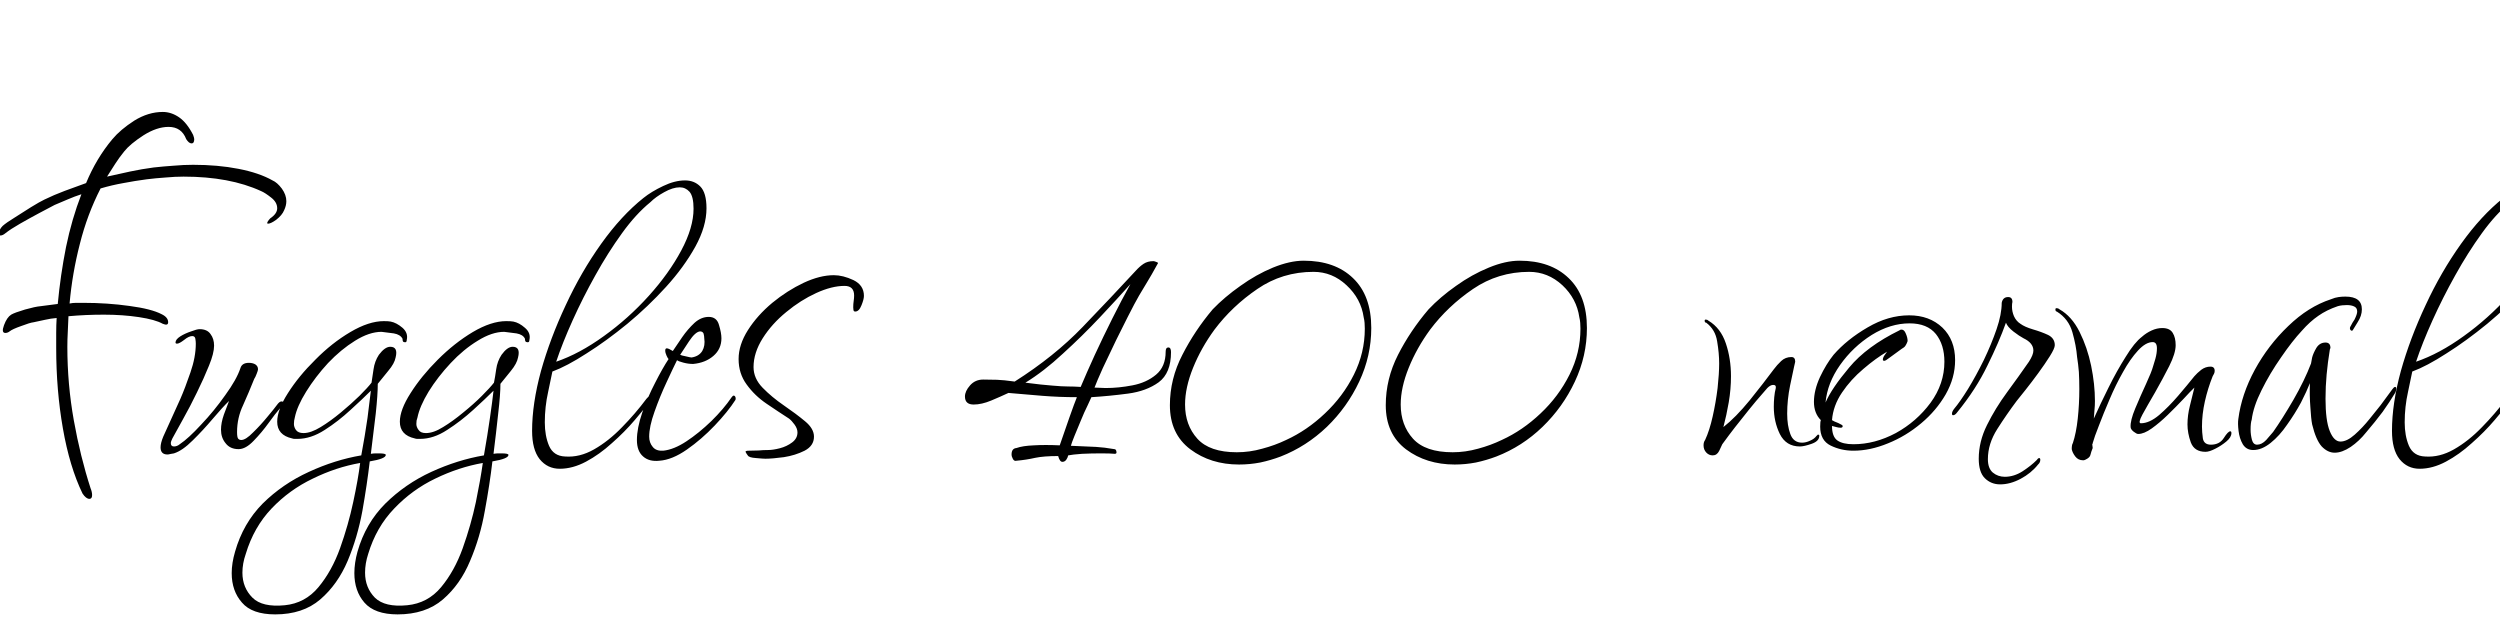 <svg xmlns="http://www.w3.org/2000/svg" xmlns:xlink="http://www.w3.org/1999/xlink" width="112.104" height="28.824"><path fill="black" d="M3.70 22.13L3.70 22.13Q3.12 20.93 2.82 19.21Q2.52 17.50 2.52 15.60L2.52 15.60Q2.52 15.26 2.52 14.93Q2.52 14.59 2.54 14.26L2.54 14.26Q2.28 14.28 2.02 14.34Q1.75 14.40 1.51 14.45L1.51 14.45Q1.34 14.47 0.95 14.62Q0.55 14.76 0.43 14.86L0.43 14.86Q0.34 14.93 0.24 14.93L0.24 14.93Q0.05 14.93 0.18 14.58Q0.31 14.23 0.50 14.11L0.50 14.11Q0.65 14.02 1.12 13.88Q1.58 13.75 1.82 13.73L1.82 13.73L2.59 13.63Q2.71 12.34 2.96 11.08Q3.22 9.82 3.65 8.71L3.65 8.71Q3.34 8.81 3.04 8.94Q2.74 9.07 2.45 9.19L2.45 9.19Q2.18 9.34 1.75 9.56Q1.32 9.79 0.90 10.03Q0.48 10.27 0.24 10.46L0.24 10.46Q0.12 10.56 0.02 10.56L0.02 10.56Q-0.05 10.56-0.05 10.49L-0.05 10.49Q-0.05 10.30 0.12 10.13L0.12 10.13Q0.29 9.98 0.65 9.76Q1.01 9.53 1.39 9.29Q1.78 9.05 1.99 8.95L1.99 8.95Q2.42 8.74 2.90 8.56Q3.38 8.38 3.86 8.21L3.86 8.21Q4.32 7.10 5.04 6.24L5.04 6.24Q5.40 5.81 6.02 5.41Q6.65 5.02 7.30 5.02L7.30 5.02Q7.68 5.02 8.03 5.26Q8.38 5.50 8.66 6.05L8.66 6.05Q8.71 6.19 8.71 6.24L8.71 6.24Q8.71 6.43 8.59 6.43L8.59 6.43Q8.47 6.43 8.35 6.24L8.35 6.24Q8.14 5.69 7.56 5.69L7.56 5.69Q7.03 5.69 6.43 6.07Q5.83 6.46 5.57 6.79L5.57 6.79Q5.35 7.06 5.17 7.34Q4.99 7.63 4.80 7.92L4.80 7.92Q5.33 7.80 5.84 7.69Q6.36 7.58 6.89 7.51L6.89 7.51Q7.34 7.46 7.79 7.43Q8.23 7.39 8.66 7.39L8.66 7.39Q9.77 7.39 10.69 7.57Q11.62 7.75 12.22 8.09L12.22 8.09Q12.43 8.18 12.64 8.46Q12.84 8.74 12.84 9.02L12.84 9.02Q12.84 9.22 12.74 9.43Q12.65 9.65 12.38 9.86L12.38 9.86Q12.14 10.03 12.02 10.03L12.02 10.03Q12 10.03 11.99 10.02Q11.98 10.01 11.98 10.01L11.98 10.01Q11.98 9.94 12.12 9.79L12.12 9.79Q12.43 9.58 12.43 9.34L12.43 9.34Q12.43 9.07 12.16 8.86Q11.88 8.64 11.71 8.57L11.71 8.57Q10.30 7.92 8.23 7.92L8.23 7.92Q7.85 7.92 7.42 7.96Q6.98 7.99 6.58 8.04L6.58 8.04Q6.05 8.11 5.53 8.21Q5.02 8.30 4.51 8.45L4.51 8.45Q3.91 9.62 3.58 10.94Q3.24 12.26 3.12 13.61L3.12 13.61Q3.26 13.58 3.42 13.58Q3.58 13.58 3.74 13.58L3.74 13.58Q4.82 13.58 5.81 13.72Q6.79 13.85 7.25 14.09L7.25 14.09Q7.54 14.23 7.54 14.45L7.54 14.45Q7.54 14.62 7.30 14.52L7.30 14.52Q6.96 14.33 6.23 14.22Q5.50 14.11 4.66 14.11L4.66 14.11Q3.84 14.11 3.07 14.18L3.07 14.18Q3.05 14.52 3.04 14.87Q3.02 15.22 3.02 15.55L3.02 15.55Q3.02 17.23 3.31 18.85Q3.60 20.47 4.06 21.89L4.06 21.89Q4.13 22.06 4.13 22.20L4.13 22.20Q4.13 22.37 4.01 22.37L4.01 22.37Q3.86 22.37 3.70 22.13ZM7.80 20.33L7.80 20.33Q7.70 20.35 7.63 20.36Q7.56 20.38 7.51 20.38L7.51 20.38Q7.20 20.38 7.20 20.06L7.20 20.06Q7.20 19.87 7.32 19.58L7.32 19.58L8.09 17.88Q8.30 17.40 8.54 16.70Q8.78 16.01 8.78 15.41L8.78 15.41Q8.78 15.31 8.76 15.19Q8.74 15.07 8.62 15.07L8.62 15.07Q8.47 15.07 8.26 15.24Q8.04 15.41 7.94 15.41L7.94 15.41Q7.87 15.41 7.87 15.36L7.87 15.36Q7.87 15.22 8.09 15.08Q8.30 14.95 8.57 14.86Q8.83 14.76 8.95 14.76L8.95 14.76Q9.29 14.76 9.44 14.98Q9.60 15.19 9.60 15.50L9.60 15.50Q9.60 15.84 9.37 16.40Q9.14 16.97 8.83 17.60Q8.52 18.24 8.21 18.79Q7.90 19.34 7.73 19.66L7.73 19.66Q7.66 19.80 7.66 19.87L7.66 19.87Q7.66 20.02 7.80 20.02L7.80 20.02Q7.94 20.02 8.06 19.92L8.06 19.92Q8.45 19.66 9.02 19.04Q9.60 18.43 10.10 17.72Q10.61 17.02 10.78 16.51L10.78 16.51Q10.85 16.27 11.16 16.27L11.16 16.27Q11.33 16.27 11.45 16.34Q11.57 16.42 11.57 16.56L11.57 16.56Q11.57 16.61 11.51 16.76Q11.45 16.92 11.40 16.99L11.40 16.99Q11.16 17.59 10.90 18.17Q10.63 18.74 10.63 19.37L10.63 19.37Q10.63 19.61 10.68 19.67Q10.73 19.73 10.82 19.73L10.82 19.73Q11.02 19.73 11.35 19.39Q11.69 19.06 12 18.68Q12.31 18.31 12.41 18.17L12.41 18.17Q12.53 18.00 12.62 18.00L12.62 18.00Q12.70 18.00 12.70 18.05L12.70 18.05Q12.70 18.14 12.53 18.34L12.53 18.34Q12.36 18.53 12.05 18.96Q11.74 19.39 11.38 19.76Q11.02 20.14 10.70 20.14L10.70 20.14Q10.32 20.14 10.12 19.88Q9.91 19.63 9.91 19.27L9.91 19.27Q9.91 18.96 10.04 18.59Q10.18 18.22 10.27 17.98L10.27 17.98Q9.98 18.26 9.54 18.78Q9.10 19.30 8.64 19.75Q8.18 20.21 7.80 20.33ZM12.34 27.55L12.34 27.55Q11.30 27.55 10.85 27.02Q10.39 26.50 10.39 25.70L10.39 25.70Q10.39 25.25 10.54 24.74L10.54 24.74Q10.90 23.47 11.78 22.58Q12.67 21.70 13.85 21.16Q15.02 20.62 16.20 20.42L16.20 20.42Q16.37 19.51 16.48 18.74Q16.58 17.98 16.63 17.52L16.63 17.52Q16.27 17.88 15.72 18.38Q15.17 18.89 14.56 19.28Q13.94 19.68 13.34 19.68L13.34 19.68Q13.30 19.68 13.22 19.68Q13.15 19.68 13.10 19.66L13.10 19.66Q12.43 19.51 12.43 18.91L12.43 18.91Q12.43 18.38 12.91 17.63Q13.39 16.87 14.14 16.13Q14.88 15.38 15.71 14.89Q16.54 14.40 17.21 14.40L17.21 14.40Q17.42 14.40 17.52 14.42L17.52 14.42Q17.78 14.47 18.05 14.70Q18.31 14.93 18.24 15.24L18.24 15.24Q18.24 15.38 18.12 15.34L18.12 15.34Q18.05 15.34 18.05 15.19L18.05 15.19Q17.95 15.00 17.66 14.95L17.66 14.95L17.11 14.88Q16.56 14.88 15.92 15.28Q15.29 15.67 14.71 16.28Q14.14 16.90 13.73 17.56Q13.32 18.22 13.22 18.72L13.22 18.72Q13.20 18.79 13.19 18.86Q13.18 18.94 13.18 19.01L13.18 19.01Q13.18 19.15 13.27 19.28Q13.37 19.42 13.61 19.42L13.61 19.42Q13.94 19.42 14.38 19.15Q14.81 18.89 15.28 18.50Q15.74 18.12 16.12 17.75Q16.49 17.38 16.66 17.16L16.66 17.16Q16.70 16.92 16.75 16.56Q16.80 16.20 16.99 15.91L16.99 15.91Q17.26 15.55 17.50 15.55L17.50 15.55Q17.86 15.55 17.74 16.03L17.74 16.03Q17.69 16.30 17.41 16.63Q17.14 16.97 16.94 17.21L16.94 17.21Q16.94 17.69 16.85 18.54Q16.75 19.39 16.63 20.35L16.63 20.35Q16.75 20.33 16.84 20.33Q16.92 20.33 16.99 20.33L16.99 20.33Q17.30 20.33 17.30 20.40L17.30 20.40Q17.30 20.57 16.58 20.69L16.58 20.69Q16.46 21.72 16.25 22.91Q16.03 24.10 15.59 25.15Q15.14 26.21 14.36 26.88Q13.58 27.55 12.34 27.55ZM12.77 27.14L12.77 27.14Q13.68 27.05 14.28 26.33Q14.88 25.61 15.25 24.58Q15.62 23.54 15.84 22.51Q16.06 21.48 16.15 20.76L16.15 20.76Q15.07 20.95 14.03 21.46Q12.98 21.96 12.18 22.80Q11.38 23.64 11.02 24.84L11.02 24.84Q10.87 25.27 10.87 25.68L10.87 25.68Q10.87 26.35 11.32 26.80Q11.76 27.24 12.77 27.14ZM17.83 27.55L17.83 27.55Q16.80 27.55 16.34 27.02Q15.89 26.50 15.89 25.70L15.89 25.70Q15.89 25.25 16.03 24.74L16.03 24.74Q16.39 23.47 17.28 22.58Q18.17 21.70 19.34 21.16Q20.52 20.62 21.70 20.42L21.70 20.42Q21.86 19.51 21.97 18.74Q22.08 17.98 22.13 17.52L22.13 17.52Q21.77 17.88 21.22 18.38Q20.66 18.89 20.05 19.28Q19.44 19.68 18.84 19.68L18.84 19.68Q18.79 19.68 18.72 19.68Q18.65 19.68 18.60 19.66L18.60 19.66Q17.93 19.51 17.93 18.91L17.93 18.91Q17.93 18.38 18.41 17.63Q18.89 16.87 19.63 16.13Q20.38 15.38 21.20 14.89Q22.03 14.40 22.70 14.40L22.70 14.40Q22.92 14.40 23.02 14.42L23.02 14.42Q23.28 14.47 23.54 14.70Q23.81 14.93 23.74 15.24L23.74 15.24Q23.74 15.38 23.62 15.34L23.62 15.34Q23.54 15.34 23.54 15.19L23.54 15.19Q23.45 15.00 23.16 14.95L23.16 14.95L22.61 14.88Q22.06 14.88 21.42 15.28Q20.78 15.67 20.21 16.28Q19.63 16.90 19.22 17.56Q18.82 18.22 18.72 18.72L18.72 18.72Q18.70 18.79 18.68 18.86Q18.67 18.94 18.67 19.01L18.67 19.01Q18.67 19.15 18.77 19.28Q18.86 19.42 19.10 19.42L19.10 19.42Q19.44 19.42 19.87 19.15Q20.30 18.89 20.77 18.50Q21.24 18.12 21.61 17.75Q21.98 17.38 22.15 17.16L22.15 17.16Q22.20 16.92 22.25 16.56Q22.30 16.20 22.49 15.91L22.49 15.91Q22.75 15.55 22.99 15.55L22.99 15.55Q23.35 15.55 23.23 16.03L23.23 16.03Q23.18 16.30 22.91 16.63Q22.63 16.97 22.44 17.21L22.44 17.21Q22.44 17.69 22.34 18.54Q22.25 19.39 22.13 20.35L22.13 20.35Q22.25 20.33 22.33 20.33Q22.42 20.33 22.49 20.33L22.49 20.33Q22.80 20.33 22.80 20.40L22.80 20.40Q22.80 20.57 22.08 20.69L22.08 20.69Q21.96 21.72 21.74 22.91Q21.53 24.10 21.08 25.15Q20.64 26.21 19.86 26.88Q19.08 27.55 17.83 27.55ZM18.26 27.14L18.26 27.14Q19.18 27.05 19.78 26.33Q20.38 25.61 20.75 24.58Q21.12 23.54 21.34 22.51Q21.55 21.48 21.65 20.76L21.65 20.76Q20.57 20.95 19.52 21.46Q18.48 21.96 17.68 22.80Q16.87 23.64 16.51 24.84L16.51 24.84Q16.37 25.27 16.37 25.68L16.37 25.68Q16.37 26.35 16.81 26.80Q17.26 27.24 18.26 27.14ZM25.10 21.02L25.10 21.02Q24.55 21.02 24.20 20.59Q23.86 20.16 23.86 19.32L23.86 19.32Q23.86 18.10 24.26 16.63Q24.67 15.17 25.37 13.68Q26.06 12.19 26.96 10.93Q27.86 9.67 28.85 8.88L28.85 8.88Q29.21 8.59 29.74 8.34Q30.26 8.09 30.72 8.09L30.72 8.09Q31.13 8.09 31.40 8.36Q31.68 8.64 31.68 9.34L31.68 9.34Q31.68 10.15 31.18 11.06Q30.67 11.98 29.87 12.86Q29.06 13.75 28.13 14.52Q27.19 15.29 26.30 15.85Q25.42 16.42 24.77 16.66L24.77 16.66Q24.72 16.90 24.58 17.57Q24.43 18.24 24.43 18.94L24.43 18.94Q24.43 19.54 24.62 19.99Q24.82 20.45 25.34 20.47L25.34 20.47Q25.99 20.52 26.64 20.15Q27.29 19.78 27.89 19.16Q28.49 18.55 28.99 17.88L28.99 17.88Q29.14 17.71 29.23 17.71L29.23 17.71Q29.33 17.71 29.21 17.90L29.21 17.90Q28.92 18.31 28.46 18.84Q28.01 19.37 27.44 19.87Q26.88 20.38 26.28 20.70Q25.68 21.02 25.10 21.02ZM24.94 16.22L24.94 16.22Q25.99 15.86 27.08 15.07Q28.18 14.28 29.09 13.27Q30.00 12.26 30.55 11.23Q31.10 10.20 31.10 9.36L31.10 9.36Q31.10 8.81 30.92 8.60Q30.74 8.40 30.48 8.40L30.48 8.40Q30.17 8.40 29.78 8.62Q29.40 8.83 29.16 9.07L29.16 9.07Q28.51 9.60 27.89 10.46Q27.26 11.33 26.70 12.34Q26.14 13.34 25.68 14.36Q25.22 15.38 24.94 16.22ZM29.57 20.66L29.57 20.66Q29.11 20.71 28.84 20.47Q28.56 20.23 28.56 19.73L28.56 19.73Q28.56 19.20 28.80 18.50Q29.04 17.81 29.38 17.16Q29.71 16.51 29.98 16.10L29.98 16.10Q29.95 16.08 29.89 15.95Q29.83 15.82 29.83 15.72L29.83 15.72Q29.83 15.62 29.90 15.62L29.90 15.62Q29.98 15.62 30.17 15.74L30.17 15.74Q30.34 15.48 30.59 15.12Q30.84 14.76 31.14 14.48Q31.44 14.21 31.78 14.21L31.78 14.21Q32.14 14.21 32.24 14.57Q32.35 14.93 32.35 15.17L32.35 15.17Q32.35 15.65 31.99 15.96Q31.63 16.27 31.08 16.32L31.08 16.32Q30.86 16.32 30.64 16.26Q30.41 16.20 30.36 16.15L30.36 16.15Q30.19 16.49 29.89 17.14Q29.59 17.78 29.35 18.46Q29.11 19.13 29.11 19.58L29.11 19.58Q29.11 19.85 29.27 20.04Q29.42 20.23 29.74 20.21L29.74 20.21Q30.22 20.16 30.78 19.79Q31.34 19.42 31.90 18.88Q32.45 18.34 32.81 17.81L32.81 17.81Q32.86 17.74 32.90 17.74L32.90 17.74Q32.95 17.74 32.98 17.81Q33 17.88 32.98 17.93L32.98 17.93Q32.64 18.46 32.05 19.08Q31.46 19.70 30.80 20.16Q30.14 20.62 29.57 20.66ZM31.01 16.03L31.01 16.03Q31.34 15.98 31.49 15.74Q31.63 15.50 31.58 15.17L31.58 15.17Q31.58 15.07 31.55 14.96Q31.51 14.86 31.39 14.86L31.39 14.86Q31.18 14.88 30.90 15.30Q30.62 15.72 30.50 15.91L30.50 15.91Q30.55 15.94 30.76 15.98Q30.96 16.03 31.01 16.03ZM34.32 20.57L34.32 20.57Q34.22 20.57 33.90 20.54Q33.58 20.52 33.53 20.42L33.53 20.42Q33.53 20.42 33.48 20.35L33.48 20.35L33.43 20.26Q33.43 20.21 33.58 20.21L33.58 20.21Q33.82 20.21 34.02 20.20Q34.22 20.18 34.44 20.18L34.44 20.18Q34.66 20.18 34.97 20.10Q35.28 20.02 35.52 19.84Q35.76 19.66 35.76 19.39L35.76 19.39Q35.76 19.22 35.63 19.04Q35.50 18.86 35.38 18.77L35.38 18.77Q34.90 18.46 34.37 18.10Q33.84 17.74 33.48 17.24Q33.12 16.75 33.12 16.10L33.12 16.10Q33.12 15.46 33.54 14.80Q33.96 14.14 34.63 13.58Q35.30 13.03 36.04 12.68Q36.77 12.34 37.39 12.34L37.39 12.34Q37.80 12.34 38.27 12.56Q38.74 12.79 38.74 13.27L38.74 13.27Q38.74 13.42 38.63 13.69Q38.52 13.97 38.35 13.97L38.35 13.97Q38.28 13.97 38.27 13.90Q38.26 13.82 38.26 13.78L38.26 13.78Q38.26 13.63 38.28 13.50Q38.30 13.37 38.30 13.25L38.30 13.25Q38.30 12.82 37.87 12.82L37.87 12.82Q37.30 12.82 36.60 13.14Q35.90 13.46 35.26 13.99Q34.61 14.52 34.20 15.17Q33.79 15.82 33.79 16.46L33.79 16.46Q33.79 16.97 34.20 17.39Q34.61 17.81 35.15 18.18Q35.69 18.55 36.10 18.89Q36.50 19.22 36.50 19.58L36.50 19.58Q36.50 19.99 36.08 20.21Q35.66 20.42 35.15 20.50Q34.63 20.57 34.32 20.57ZM45.58 20.66L45.58 20.66Q45.48 20.69 45.42 20.58Q45.36 20.47 45.36 20.38L45.36 20.38Q45.36 20.11 45.58 20.09L45.58 20.09Q45.86 19.99 46.36 19.97Q46.85 19.94 47.52 19.97L47.52 19.97Q47.71 19.42 47.95 18.73Q48.19 18.05 48.29 17.81L48.29 17.81Q47.50 17.81 46.75 17.75Q46.01 17.69 45.22 17.62L45.22 17.62Q44.88 17.78 44.45 17.96Q44.02 18.14 43.66 18.14L43.66 18.14Q43.27 18.14 43.27 17.78L43.27 17.78Q43.27 17.54 43.50 17.28Q43.73 17.02 44.09 17.02L44.09 17.02Q44.42 17.02 44.71 17.03Q45 17.04 45.50 17.11L45.50 17.11Q47.28 15.98 48.55 14.66Q49.82 13.34 50.93 12.14L50.93 12.14Q51.10 11.95 51.28 11.83Q51.46 11.71 51.72 11.71L51.72 11.71Q51.77 11.71 51.86 11.75Q51.96 11.78 51.91 11.83L51.91 11.83Q51.62 12.36 51.44 12.65Q51.26 12.94 51.08 13.25Q50.90 13.56 50.57 14.21L50.57 14.21Q50.38 14.59 50.05 15.25Q49.73 15.91 49.45 16.51Q49.18 17.11 49.08 17.38L49.08 17.38Q49.20 17.38 49.33 17.39Q49.46 17.40 49.58 17.40L49.58 17.40Q50.16 17.40 50.78 17.28Q51.41 17.16 51.84 16.80Q52.27 16.44 52.27 15.77L52.27 15.77Q52.27 15.58 52.39 15.58L52.39 15.58Q52.51 15.58 52.51 15.79L52.51 15.79Q52.51 16.73 51.96 17.14Q51.41 17.54 50.58 17.65Q49.75 17.76 48.94 17.81L48.94 17.81Q48.91 17.88 48.77 18.18Q48.62 18.48 48.47 18.85Q48.31 19.22 48.18 19.55Q48.05 19.87 48.02 19.99L48.02 19.99Q48.79 20.02 49.15 20.04Q49.51 20.06 49.97 20.14L49.97 20.14Q50.04 20.14 50.06 20.24Q50.09 20.35 49.99 20.35L49.99 20.35Q49.80 20.33 49.37 20.33Q48.94 20.33 48.52 20.35Q48.10 20.38 47.90 20.42L47.90 20.42Q47.88 20.52 47.81 20.62Q47.74 20.71 47.64 20.71L47.64 20.71Q47.52 20.71 47.45 20.45L47.45 20.45Q46.80 20.45 46.42 20.53Q46.03 20.62 45.58 20.66ZM48.46 17.35L48.46 17.35Q48.72 16.73 49.09 15.92Q49.46 15.12 49.88 14.28Q50.30 13.44 50.69 12.74L50.69 12.74Q50.11 13.39 49.32 14.23Q48.53 15.07 47.66 15.86Q46.80 16.66 45.98 17.16L45.98 17.16Q46.75 17.26 47.18 17.29Q47.62 17.33 47.89 17.33Q48.17 17.33 48.46 17.35ZM55.56 20.83L55.56 20.83Q54.29 20.83 53.38 20.15Q52.46 19.46 52.46 18.17L52.46 18.17Q52.46 16.99 53.02 15.91Q53.57 14.83 54.38 13.87L54.38 13.87Q54.91 13.32 55.62 12.82Q56.33 12.31 57.08 12.00Q57.84 11.69 58.46 11.69L58.46 11.69Q59.86 11.69 60.67 12.47Q61.49 13.25 61.49 14.71L61.49 14.71Q61.49 15.96 60.95 17.11Q60.41 18.26 59.50 19.14Q58.58 20.02 57.43 20.47L57.43 20.47Q56.98 20.64 56.51 20.74Q56.04 20.83 55.56 20.83ZM55.46 20.28L55.46 20.28Q56.04 20.28 56.60 20.12Q57.17 19.97 57.67 19.73L57.67 19.73Q58.61 19.30 59.41 18.54Q60.22 17.78 60.71 16.80Q61.20 15.82 61.20 14.74L61.20 14.74Q61.20 14.62 61.19 14.48Q61.18 14.35 61.15 14.23L61.15 14.23Q61.03 13.39 60.38 12.79Q59.74 12.19 58.90 12.19L58.90 12.19Q57.50 12.19 56.38 12.96Q55.25 13.73 54.46 14.78L54.46 14.78Q53.86 15.60 53.50 16.49Q53.14 17.38 53.14 18.14L53.14 18.14Q53.14 19.06 53.69 19.67Q54.24 20.28 55.46 20.28ZM65.23 20.83L65.23 20.83Q63.96 20.83 63.05 20.15Q62.14 19.46 62.14 18.17L62.14 18.17Q62.14 16.99 62.69 15.91Q63.24 14.83 64.06 13.87L64.06 13.87Q64.58 13.32 65.29 12.82Q66 12.31 66.76 12.00Q67.51 11.69 68.14 11.69L68.14 11.69Q69.53 11.69 70.34 12.47Q71.16 13.25 71.16 14.71L71.16 14.71Q71.16 15.96 70.62 17.11Q70.08 18.26 69.17 19.14Q68.26 20.02 67.10 20.47L67.10 20.47Q66.65 20.64 66.18 20.74Q65.71 20.83 65.23 20.83ZM65.14 20.28L65.14 20.28Q65.71 20.28 66.28 20.12Q66.84 19.97 67.34 19.73L67.34 19.73Q68.28 19.30 69.08 18.54Q69.89 17.78 70.38 16.80Q70.87 15.82 70.87 14.74L70.87 14.74Q70.87 14.62 70.86 14.48Q70.85 14.35 70.82 14.23L70.82 14.23Q70.70 13.39 70.06 12.79Q69.41 12.19 68.57 12.19L68.57 12.19Q67.18 12.19 66.05 12.96Q64.92 13.73 64.13 14.78L64.13 14.78Q63.53 15.60 63.17 16.49Q62.81 17.38 62.81 18.14L62.81 18.14Q62.81 19.06 63.36 19.67Q63.91 20.28 65.14 20.28ZM76.80 20.42L76.80 20.42Q76.63 20.42 76.51 20.29Q76.39 20.16 76.39 19.97L76.39 19.97Q76.39 19.82 76.46 19.73L76.46 19.73Q76.66 19.30 76.80 18.67Q76.94 18.05 77.02 17.40Q77.09 16.75 77.09 16.30L77.09 16.30Q77.09 15.84 77.00 15.31Q76.92 14.78 76.51 14.47L76.51 14.47Q76.44 14.47 76.44 14.38L76.44 14.38Q76.44 14.33 76.49 14.33L76.49 14.33Q76.56 14.33 76.61 14.38L76.61 14.38Q77.16 14.71 77.39 15.40Q77.62 16.08 77.62 16.87L77.62 16.87Q77.62 17.45 77.52 18.04Q77.42 18.62 77.28 19.15L77.28 19.15Q77.83 18.72 78.46 17.95Q79.08 17.18 79.54 16.56L79.54 16.56Q79.68 16.37 79.87 16.19Q80.06 16.01 80.33 16.01L80.33 16.01Q80.50 16.01 80.50 16.22L80.50 16.22Q80.50 16.25 80.48 16.31Q80.47 16.37 80.45 16.44L80.45 16.44Q80.40 16.66 80.27 17.29Q80.14 17.93 80.14 18.55L80.14 18.55Q80.14 19.08 80.28 19.46Q80.42 19.85 80.81 19.85L80.81 19.85Q80.98 19.85 81.17 19.76Q81.36 19.68 81.46 19.54L81.46 19.54Q81.48 19.54 81.49 19.51Q81.50 19.49 81.53 19.49L81.53 19.49Q81.58 19.49 81.58 19.54L81.58 19.54Q81.58 19.78 81.24 19.90Q80.90 20.02 80.71 20.02L80.71 20.02Q80.09 20.02 79.81 19.46Q79.54 18.91 79.54 18.24L79.54 18.24Q79.54 18.02 79.56 17.81Q79.58 17.59 79.63 17.40L79.63 17.40L79.63 17.35Q79.63 17.26 79.51 17.26L79.51 17.26Q79.39 17.26 79.25 17.40L79.25 17.40Q79.06 17.62 78.74 17.99Q78.43 18.36 78.11 18.77Q77.78 19.18 77.54 19.50Q77.30 19.82 77.23 19.92L77.23 19.92Q77.18 20.02 77.09 20.22Q76.99 20.42 76.80 20.42ZM83.11 20.21L83.11 20.21Q82.56 20.21 82.09 19.98Q81.62 19.75 81.62 19.13L81.62 19.13Q81.62 18.91 81.65 18.84L81.65 18.84Q81.34 18.53 81.34 18.02L81.34 18.02Q81.34 17.50 81.61 16.91Q81.89 16.32 82.22 15.91L82.22 15.91Q82.82 15.22 83.75 14.68Q84.67 14.14 85.61 14.14L85.61 14.14Q86.52 14.14 87.10 14.69Q87.67 15.24 87.67 16.15L87.67 16.15Q87.67 16.94 87.25 17.68Q86.83 18.41 86.15 18.98Q85.46 19.56 84.66 19.88Q83.86 20.21 83.11 20.21ZM83.11 19.92L83.11 19.92Q84.07 19.92 85.01 19.42Q85.94 18.91 86.57 18.06Q87.19 17.21 87.19 16.22L87.19 16.22Q87.19 15.46 86.81 14.98Q86.42 14.50 85.63 14.50L85.63 14.50Q84.77 14.50 83.93 15.02Q83.09 15.55 82.51 16.37Q81.94 17.18 81.86 18.05L81.86 18.05Q82.13 17.42 82.92 16.48Q83.71 15.53 85.18 14.81L85.18 14.81Q85.20 14.78 85.27 14.78L85.27 14.78Q85.39 14.78 85.46 14.96Q85.54 15.14 85.54 15.29L85.54 15.29Q85.54 15.31 85.49 15.42Q85.44 15.53 85.37 15.58L85.37 15.58Q85.30 15.62 85.10 15.77Q84.91 15.91 84.73 16.04Q84.55 16.18 84.50 16.18L84.50 16.18Q84.43 16.18 84.43 16.13L84.43 16.13Q84.43 16.03 84.52 15.91Q84.60 15.79 84.62 15.77L84.62 15.77Q84.12 16.06 83.56 16.54Q82.99 17.02 82.60 17.60Q82.20 18.19 82.15 18.84L82.15 18.84Q82.22 18.89 82.43 18.97Q82.63 19.06 82.63 19.10L82.63 19.10Q82.63 19.18 82.54 19.18L82.54 19.18Q82.44 19.18 82.34 19.15Q82.25 19.13 82.15 19.10L82.15 19.10Q82.15 19.58 82.39 19.75Q82.63 19.92 83.11 19.92ZM89.90 21.38L89.90 21.38Q90.31 21.38 90.70 21.13Q91.08 20.88 91.32 20.64L91.32 20.64Q91.39 20.54 91.44 20.54L91.44 20.54Q91.49 20.54 91.49 20.62L91.49 20.62Q91.49 20.74 91.39 20.83L91.39 20.83Q91.08 21.22 90.61 21.47Q90.14 21.72 89.69 21.72L89.69 21.72Q89.28 21.72 89.00 21.44Q88.73 21.17 88.73 20.57L88.73 20.57Q88.73 19.80 89.10 19.06Q89.47 18.31 90 17.59Q90.53 16.87 90.98 16.22L90.98 16.22Q91.18 15.91 91.18 15.72L91.18 15.72Q91.18 15.38 90.74 15.17L90.74 15.17Q90.55 15.07 90.29 14.87Q90.02 14.66 89.95 14.47L89.95 14.47Q89.64 15.34 89.12 16.39Q88.61 17.45 87.77 18.48L87.77 18.48Q87.67 18.62 87.58 18.62L87.58 18.62Q87.53 18.62 87.53 18.55L87.53 18.55Q87.53 18.46 87.62 18.34L87.62 18.34Q87.89 18.02 88.25 17.44Q88.61 16.85 88.96 16.14Q89.30 15.43 89.53 14.76Q89.76 14.09 89.76 13.58L89.76 13.58Q89.81 13.32 90.05 13.32L90.05 13.32Q90.24 13.32 90.24 13.54L90.24 13.54Q90.22 13.61 90.22 13.75L90.22 13.75Q90.22 13.97 90.31 14.18Q90.41 14.40 90.60 14.52L90.60 14.52Q90.79 14.66 91.16 14.77Q91.54 14.88 91.84 15.02Q92.14 15.17 92.14 15.48L92.14 15.48Q92.14 15.62 91.92 15.97Q91.70 16.32 91.40 16.73Q91.10 17.14 90.83 17.48Q90.55 17.83 90.43 17.98L90.43 17.98Q89.98 18.58 89.56 19.24Q89.14 19.90 89.14 20.59L89.14 20.59Q89.14 21.00 89.36 21.19Q89.59 21.38 89.90 21.38ZM93.41 20.64L93.41 20.64Q93.19 20.64 93.06 20.47Q92.93 20.30 92.90 20.14L92.90 20.14Q92.90 19.94 92.95 19.87L92.95 19.87Q93.10 19.42 93.17 18.77Q93.24 18.12 93.24 17.45L93.24 17.45Q93.24 17.04 93.22 16.68Q93.19 16.32 93.14 16.01L93.14 16.01Q93.10 15.50 92.93 14.90Q92.76 14.30 92.23 13.97L92.23 13.97Q92.18 13.97 92.17 13.90Q92.16 13.82 92.21 13.82L92.21 13.82Q92.30 13.82 92.35 13.87L92.35 13.87Q92.90 14.18 93.25 14.88Q93.60 15.58 93.77 16.40Q93.94 17.23 93.94 17.98L93.94 17.98Q93.94 18.19 93.92 18.38Q93.91 18.58 93.89 18.77L93.89 18.77Q94.18 18.12 94.55 17.38Q94.92 16.63 95.32 16.00Q95.71 15.36 96.05 15.10L96.05 15.10Q96.24 14.93 96.48 14.82Q96.72 14.71 96.96 14.71L96.96 14.71Q97.30 14.71 97.43 14.93Q97.56 15.14 97.56 15.48L97.56 15.48Q97.56 15.84 97.27 16.42Q96.98 16.99 96.64 17.59Q96.29 18.19 96.07 18.59Q95.86 18.98 96 18.98L96 18.98Q96.38 18.98 96.82 18.61Q97.25 18.24 97.67 17.75Q98.09 17.26 98.40 16.87L98.40 16.87Q98.52 16.73 98.71 16.58Q98.90 16.44 99.12 16.44L99.12 16.44Q99.31 16.44 99.31 16.63L99.31 16.63Q99.31 16.70 99.28 16.76Q99.24 16.82 99.22 16.87L99.22 16.87Q99 17.42 98.87 18.00Q98.74 18.58 98.74 19.13L98.74 19.13Q98.74 19.37 98.78 19.66Q98.83 19.94 99.14 19.94L99.14 19.94Q99.53 19.94 99.72 19.64Q99.91 19.34 100.01 19.34L100.01 19.34Q100.06 19.34 100.06 19.42L100.06 19.42Q100.06 19.61 99.83 19.80Q99.60 19.99 99.34 20.12Q99.07 20.26 98.90 20.26L98.90 20.26Q98.40 20.26 98.24 19.84Q98.09 19.42 98.09 19.03L98.09 19.03Q98.09 18.62 98.20 18.19Q98.30 17.76 98.40 17.38L98.40 17.38Q98.23 17.54 97.91 17.89Q97.58 18.24 97.21 18.60Q96.84 18.96 96.49 19.21Q96.14 19.46 95.88 19.46L95.88 19.46Q95.81 19.46 95.68 19.36Q95.54 19.25 95.54 19.15L95.54 19.15Q95.52 18.86 95.75 18.31Q95.98 17.76 96.23 17.22Q96.48 16.68 96.55 16.42L96.55 16.42Q96.58 16.34 96.65 16.09Q96.72 15.84 96.72 15.62L96.72 15.62Q96.72 15.34 96.53 15.34L96.53 15.34Q96.22 15.34 95.87 15.72Q95.52 16.10 95.20 16.68Q94.87 17.26 94.60 17.90Q94.32 18.55 94.12 19.08Q93.91 19.61 93.84 19.87L93.84 19.87Q93.84 19.90 93.83 19.91Q93.82 19.92 93.82 19.92L93.82 19.92L93.84 20.09Q93.77 20.26 93.74 20.39Q93.72 20.52 93.50 20.62L93.50 20.62Q93.48 20.62 93.47 20.63Q93.46 20.64 93.41 20.64ZM101.04 20.18L101.04 20.18Q100.73 20.18 100.57 19.92Q100.42 19.66 100.38 19.32Q100.34 18.98 100.37 18.79L100.37 18.79Q100.51 17.69 101.11 16.58Q101.71 15.48 102.61 14.62Q103.51 13.75 104.52 13.42L104.52 13.42Q104.71 13.34 104.87 13.32Q105.02 13.30 105.17 13.30L105.17 13.30Q105.91 13.30 105.91 13.87L105.91 13.87Q105.91 14.16 105.72 14.45L105.72 14.45L105.53 14.76Q105.50 14.83 105.46 14.83L105.46 14.83Q105.41 14.83 105.38 14.76Q105.36 14.69 105.41 14.62L105.41 14.62Q105.46 14.54 105.49 14.47Q105.53 14.40 105.58 14.33L105.58 14.33Q105.70 14.09 105.70 13.97L105.70 13.97Q105.70 13.80 105.56 13.74Q105.43 13.68 105.24 13.68L105.24 13.68Q105.14 13.68 105.04 13.69Q104.93 13.70 104.83 13.73L104.83 13.73Q104.33 13.90 103.96 14.16Q103.58 14.42 103.22 14.83L103.22 14.83Q102.79 15.29 102.29 16.02Q101.78 16.75 101.41 17.50Q101.04 18.24 100.97 18.82L100.97 18.82Q100.92 18.96 100.92 19.27L100.92 19.27Q100.92 19.49 100.98 19.72Q101.04 19.94 101.21 19.94L101.21 19.94Q101.42 19.94 101.62 19.73Q101.81 19.51 101.93 19.37L101.93 19.37Q102.34 18.79 102.84 17.93Q103.34 17.06 103.63 16.30L103.63 16.30L103.68 16.03Q103.73 15.84 103.87 15.60Q104.02 15.36 104.28 15.36L104.28 15.36Q104.50 15.36 104.50 15.60L104.50 15.60Q104.50 15.62 104.48 15.65Q104.47 15.67 104.47 15.70L104.47 15.70Q104.38 16.25 104.33 16.79Q104.28 17.33 104.28 17.88L104.28 17.88Q104.28 18.86 104.47 19.33Q104.66 19.80 104.95 19.80L104.95 19.80Q105.24 19.80 105.59 19.49Q105.94 19.18 106.26 18.78Q106.58 18.38 106.75 18.17L106.75 18.17L107.28 17.45Q107.35 17.35 107.40 17.35L107.40 17.35Q107.45 17.35 107.45 17.42L107.45 17.42Q107.45 17.54 107.40 17.62L107.40 17.62Q107.16 18.02 106.84 18.47Q106.51 18.91 106.10 19.39L106.10 19.39Q105.79 19.78 105.41 20.04Q105.02 20.30 104.69 20.30L104.69 20.30Q104.38 20.30 104.11 20.02Q103.85 19.73 103.68 19.03L103.68 19.03Q103.63 18.77 103.60 18.25Q103.56 17.74 103.58 17.18L103.58 17.18Q103.44 17.54 103.18 18.05Q102.91 18.55 102.56 19.04Q102.22 19.54 101.82 19.86Q101.42 20.18 101.04 20.18ZM108.50 21.02L108.50 21.02Q107.95 21.02 107.60 20.59Q107.26 20.16 107.26 19.32L107.26 19.32Q107.26 18.10 107.66 16.63Q108.07 15.17 108.77 13.68Q109.46 12.19 110.36 10.93Q111.26 9.67 112.25 8.88L112.25 8.88Q112.61 8.59 113.14 8.34Q113.66 8.09 114.12 8.09L114.12 8.09Q114.53 8.09 114.80 8.36Q115.08 8.64 115.08 9.34L115.08 9.34Q115.08 10.15 114.58 11.06Q114.07 11.98 113.27 12.86Q112.46 13.75 111.53 14.52Q110.59 15.29 109.70 15.85Q108.82 16.42 108.17 16.66L108.17 16.66Q108.12 16.90 107.98 17.57Q107.83 18.24 107.83 18.94L107.83 18.94Q107.83 19.54 108.02 19.99Q108.22 20.45 108.74 20.47L108.74 20.47Q109.39 20.52 110.04 20.15Q110.69 19.78 111.29 19.16Q111.89 18.55 112.39 17.88L112.39 17.88Q112.54 17.71 112.63 17.71L112.63 17.71Q112.73 17.71 112.61 17.90L112.61 17.90Q112.32 18.31 111.86 18.84Q111.41 19.37 110.84 19.87Q110.28 20.38 109.68 20.70Q109.08 21.02 108.50 21.02ZM108.34 16.22L108.34 16.22Q109.39 15.86 110.48 15.07Q111.58 14.28 112.49 13.27Q113.40 12.26 113.95 11.23Q114.50 10.20 114.50 9.36L114.50 9.36Q114.50 8.81 114.32 8.60Q114.14 8.40 113.88 8.40L113.88 8.40Q113.57 8.40 113.18 8.62Q112.80 8.83 112.56 9.07L112.56 9.07Q111.91 9.60 111.29 10.46Q110.66 11.33 110.10 12.34Q109.54 13.34 109.08 14.36Q108.62 15.38 108.34 16.22Z"/></svg>